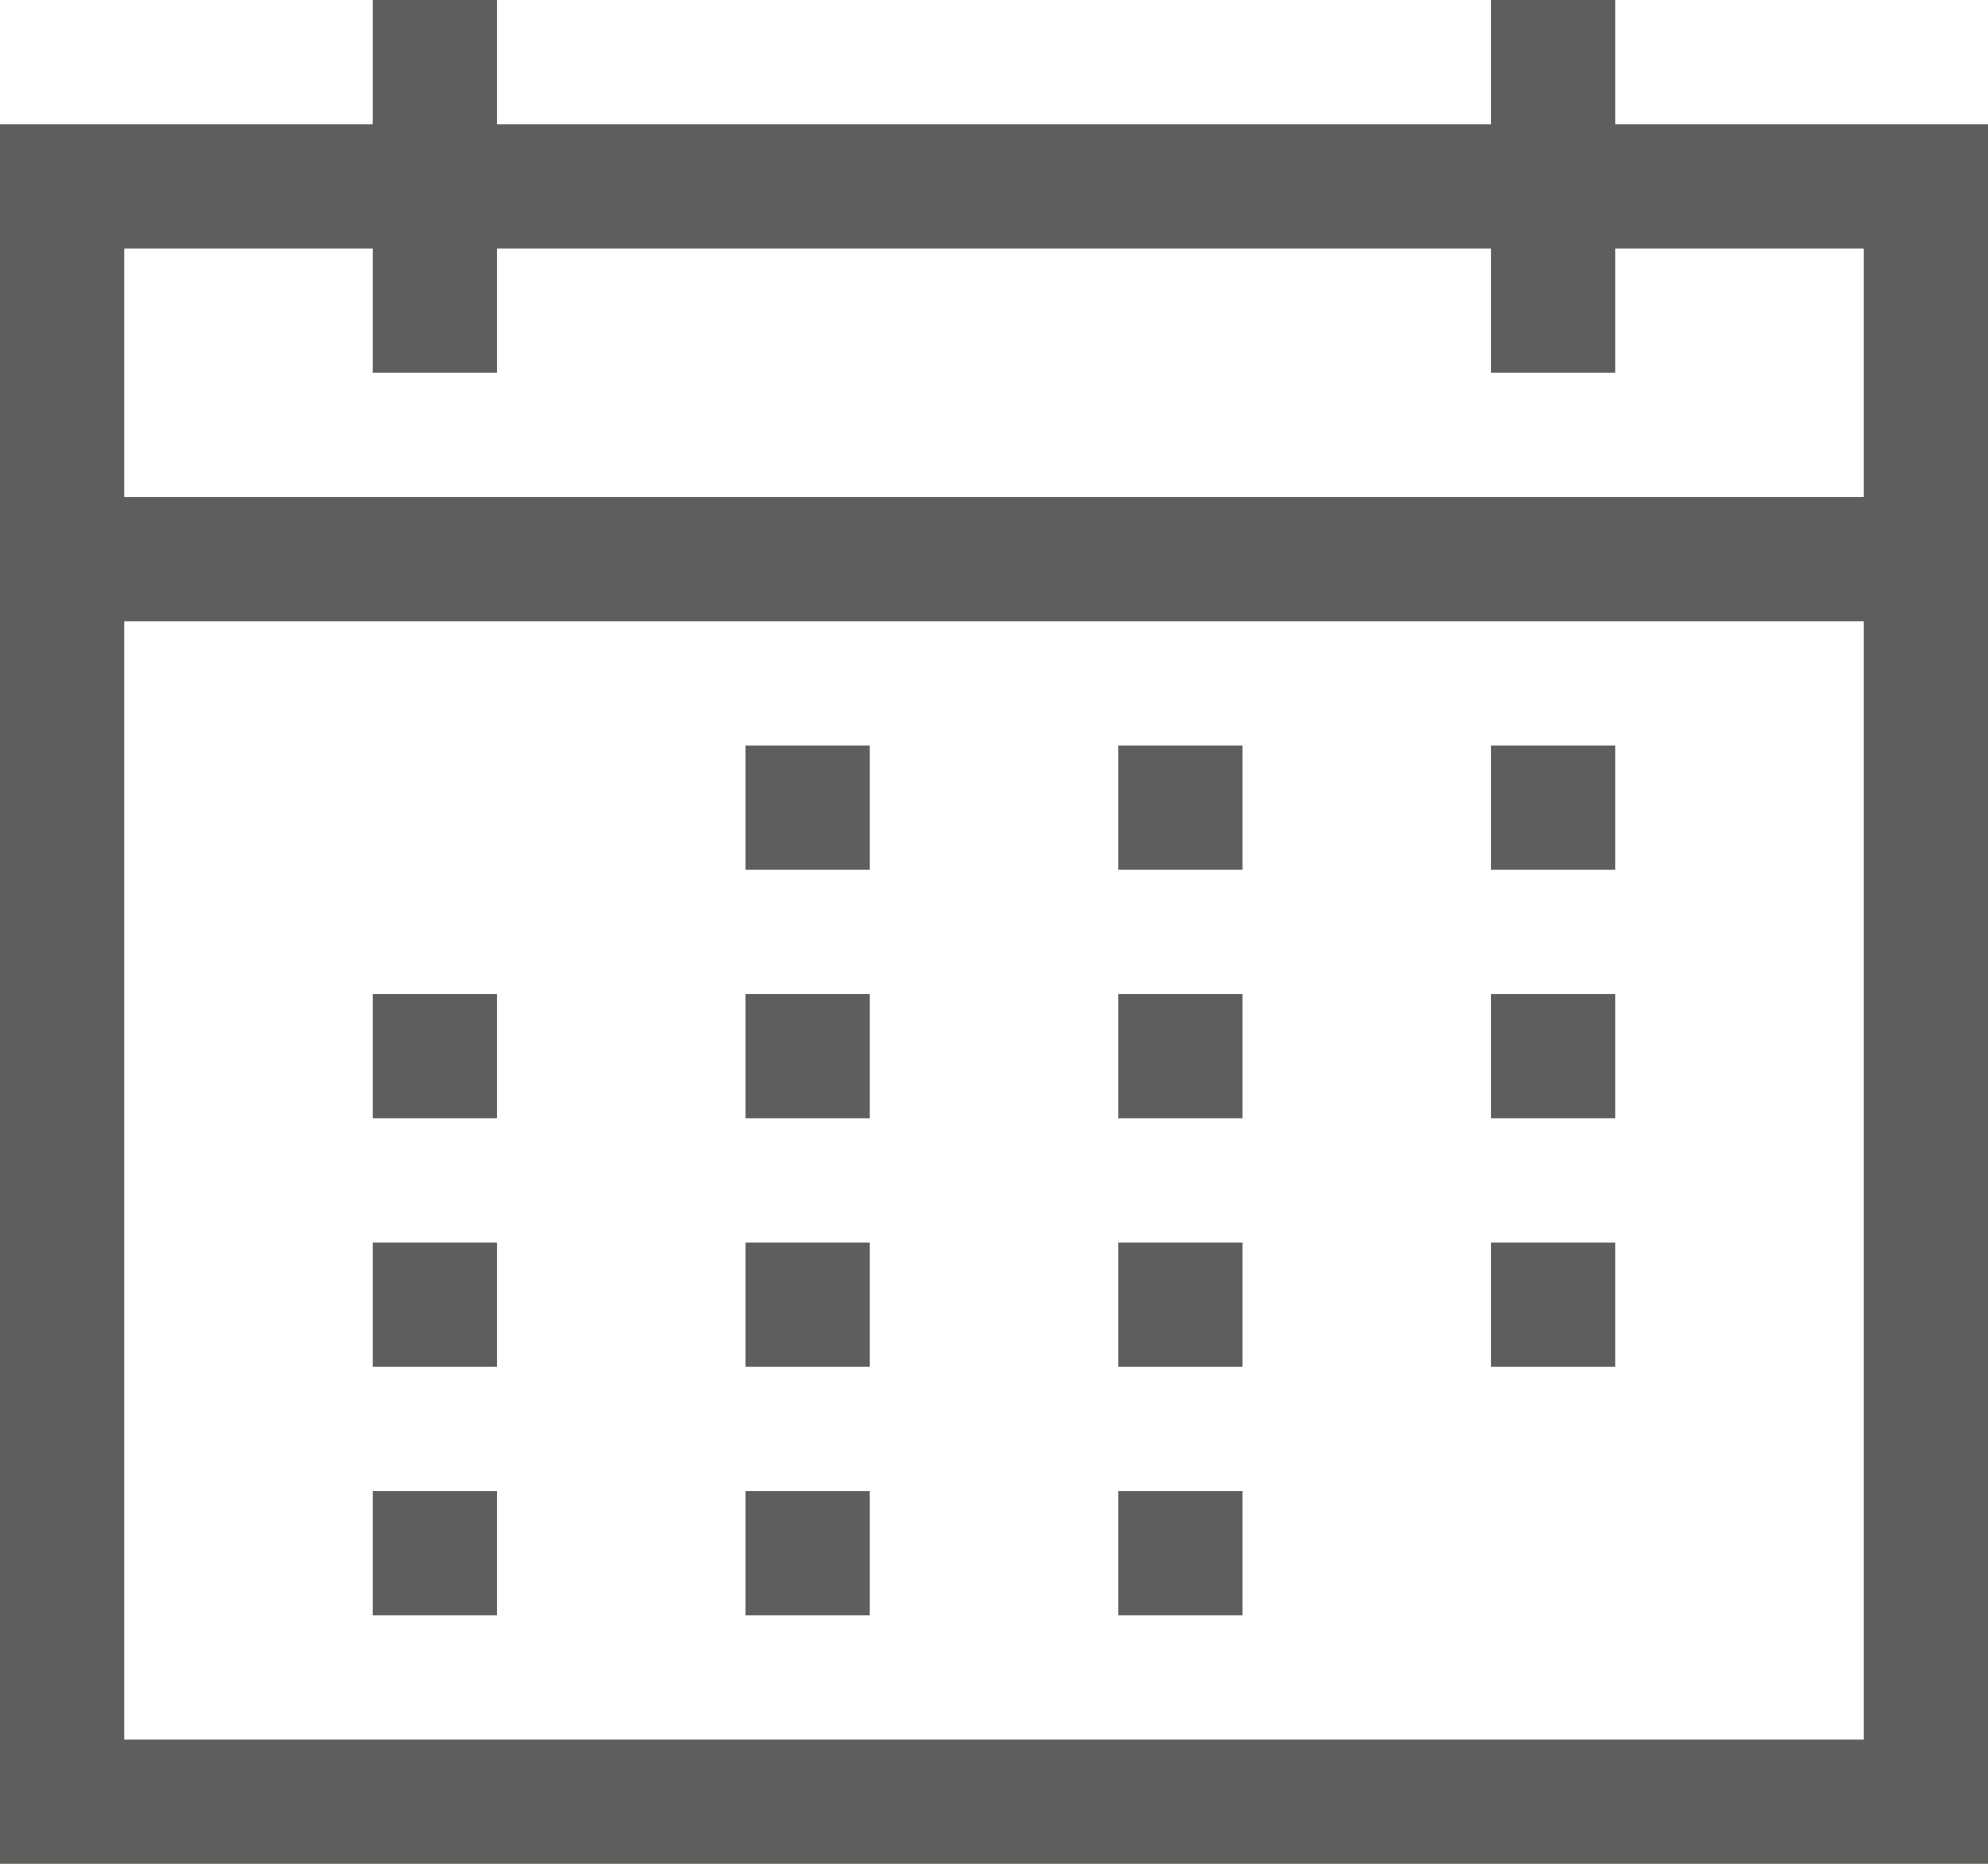 <!-- Copyright (c) Microsoft. All rights reserved. -->

<svg width="16" height="15" viewBox="0 0 16 15" fill="none" xmlns="http://www.w3.org/2000/svg">
<path d="M6 6H7V7H6V6ZM9 12H10V13H9V12ZM12 6H13V7H12V6ZM9 6H10V7H9V6ZM6 8H7V9H6V8ZM3 8H4V9H3V8ZM12 8H13V9H12V8ZM9 8H10V9H9V8ZM6 10H7V11H6V10ZM3 10H4V11H3V10ZM12 10H13V11H12V10ZM9 10H10V11H9V10ZM6 12H7V13H6V12ZM3 12H4V13H3V12ZM16 1V15H0V1H3V0H4V1H12V0H13V1H16ZM1 2V4H15V2H13V3H12V2H4V3H3V2H1ZM15 14V5H1V14H15Z" fill="#605E5C"/>
</svg>
